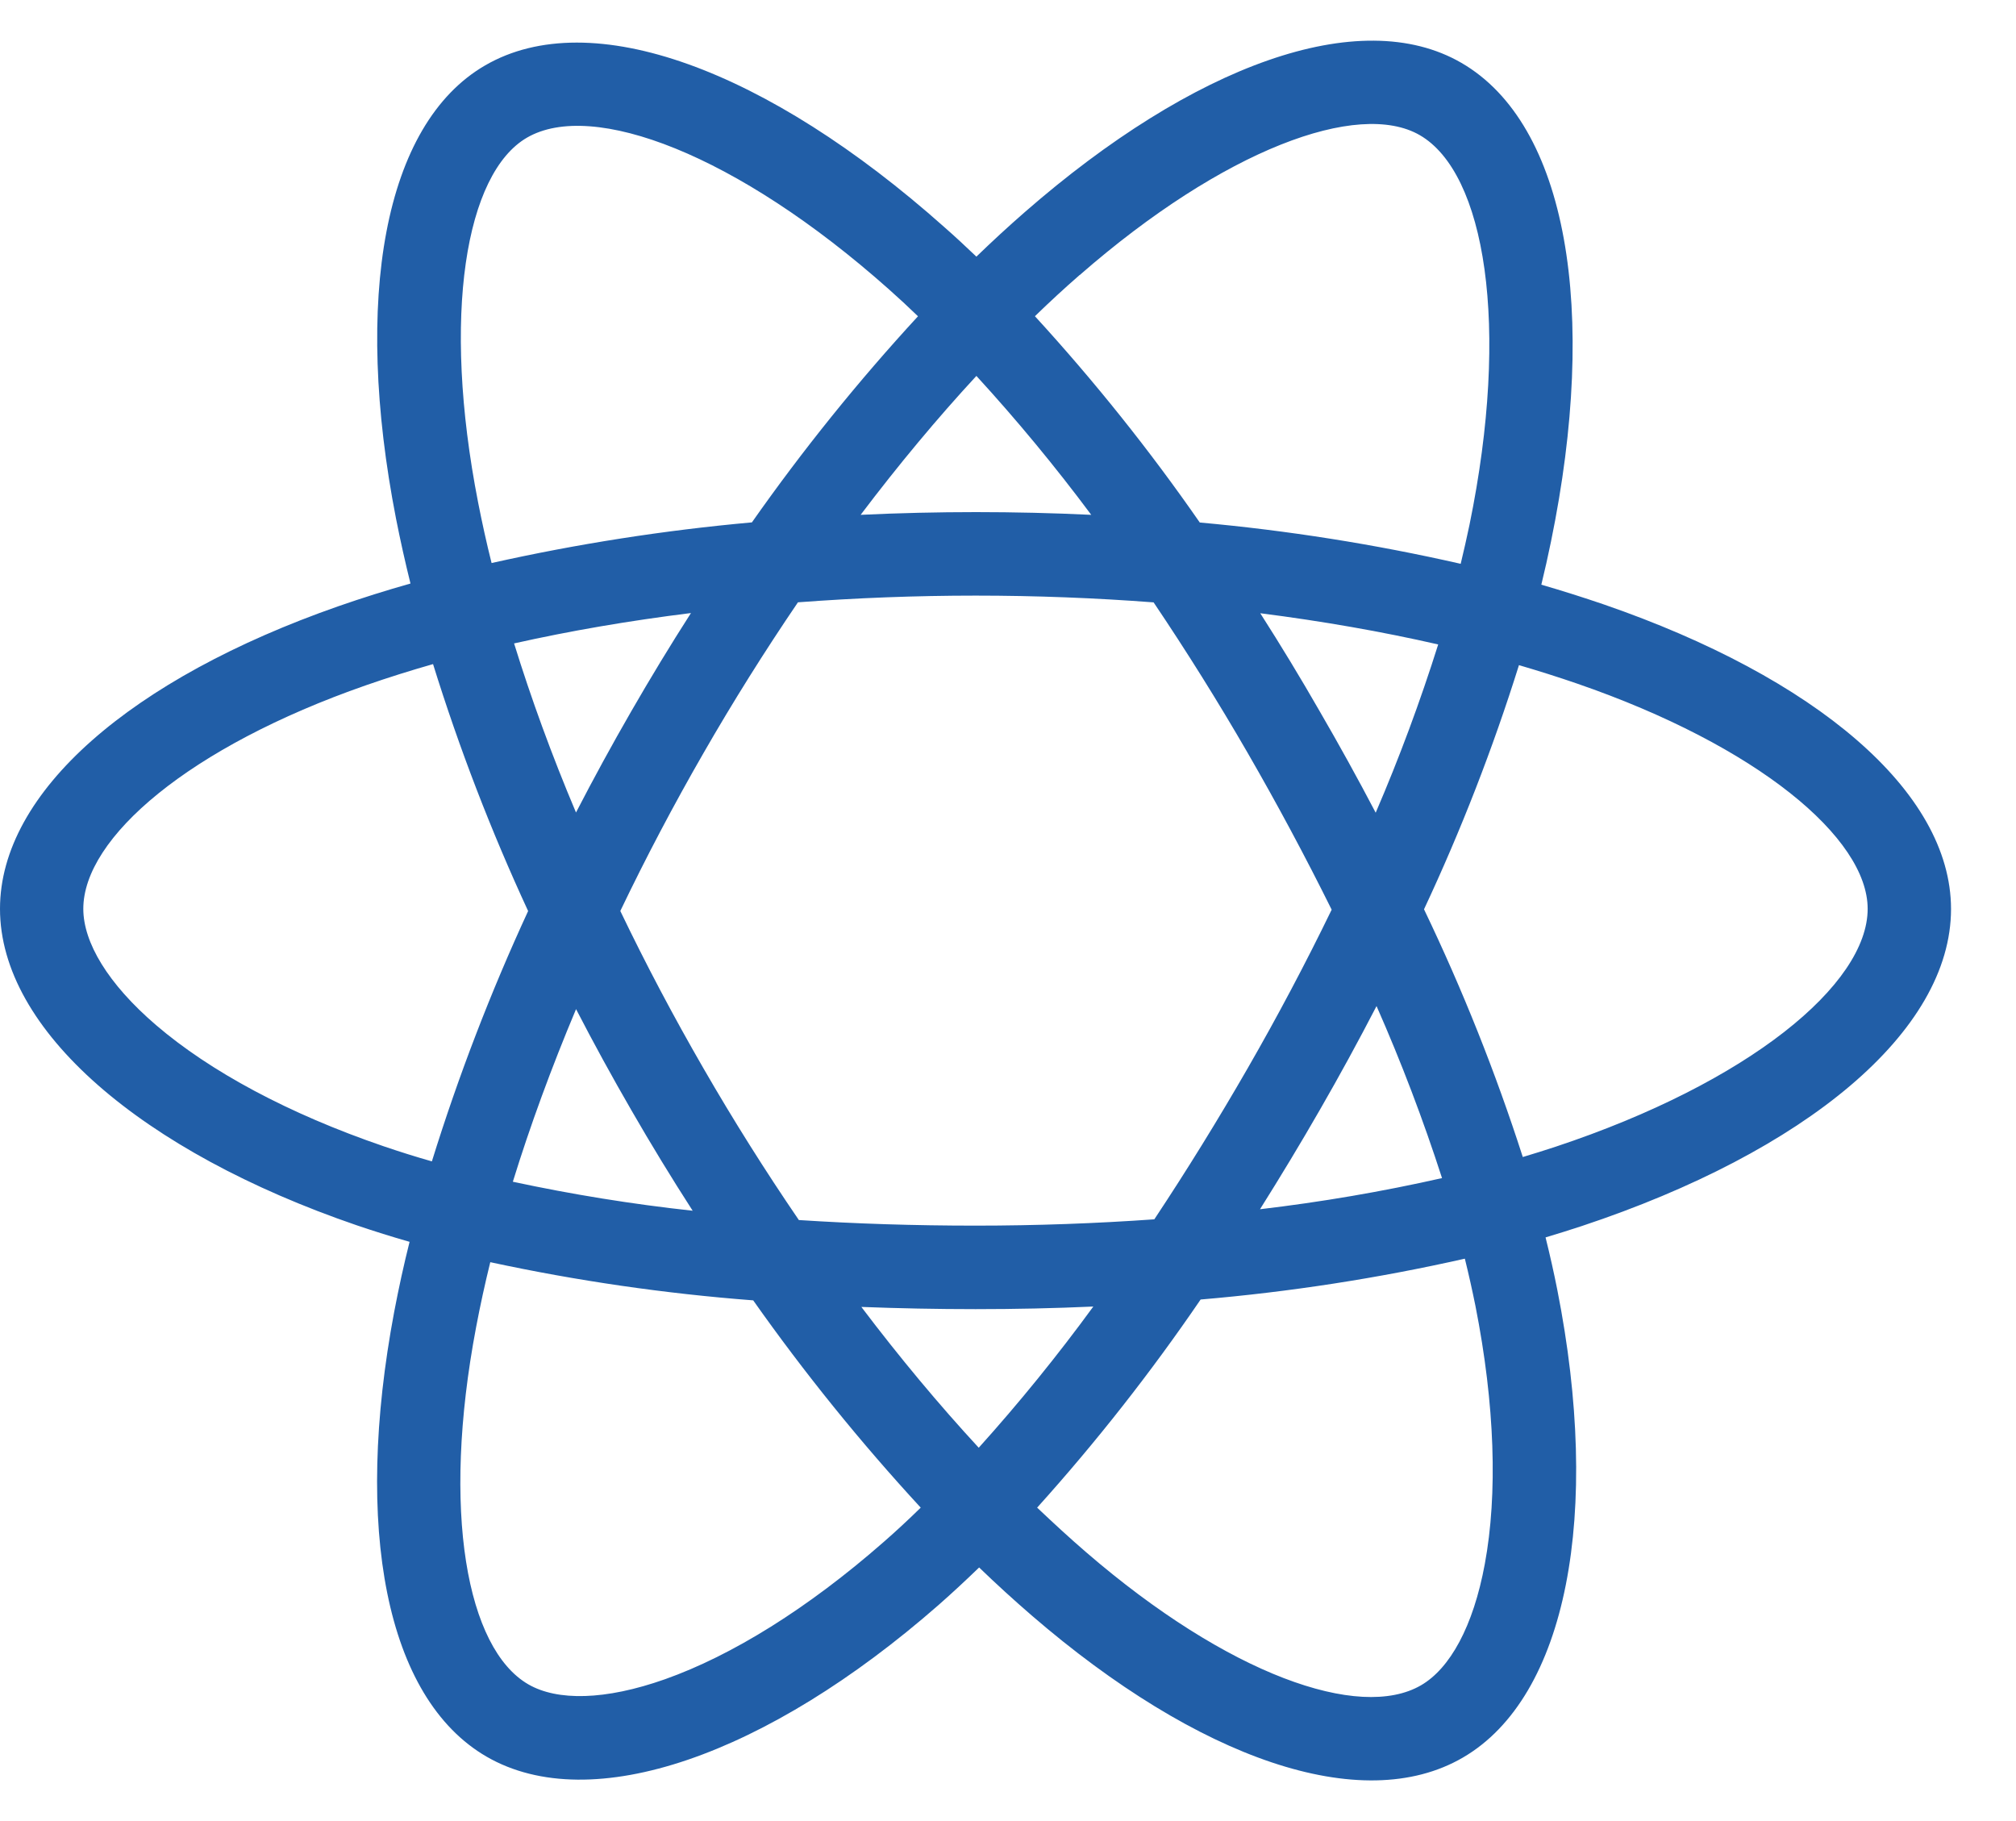 <svg width="31" height="28" viewBox="0 0 31 28" fill="none" xmlns="http://www.w3.org/2000/svg">
<path d="M24.666 9.295C24.347 9.186 24.025 9.084 23.701 8.99C23.754 8.771 23.804 8.551 23.849 8.33C24.581 4.774 24.102 1.909 22.471 0.966C20.908 0.061 18.346 1.004 15.761 3.259C15.506 3.481 15.258 3.71 15.014 3.946C14.851 3.79 14.685 3.636 14.514 3.486C11.804 1.075 9.089 0.059 7.459 1.006C5.896 1.913 5.432 4.606 6.09 7.976C6.156 8.31 6.23 8.642 6.312 8.972C5.938 9.078 5.568 9.194 5.201 9.322C2.029 10.431 0 12.171 0 13.974C0 15.838 2.178 17.707 5.486 18.84C5.754 18.931 6.025 19.016 6.298 19.094C6.209 19.448 6.131 19.806 6.062 20.168C5.438 23.48 5.925 26.109 7.484 27.011C9.095 27.941 11.797 26.985 14.431 24.679C14.639 24.496 14.847 24.303 15.056 24.101C15.319 24.355 15.59 24.602 15.868 24.842C18.418 27.041 20.936 27.929 22.493 27.025C24.102 26.091 24.626 23.266 23.946 19.829C23.894 19.567 23.834 19.299 23.766 19.026C23.956 18.969 24.142 18.911 24.324 18.851C27.762 17.709 30.001 15.863 30.001 13.976C30 12.164 27.906 10.413 24.666 9.295ZM16.604 4.228C18.818 2.296 20.888 1.533 21.832 2.078C22.836 2.659 23.227 5 22.596 8.071C22.554 8.271 22.509 8.47 22.461 8.669C21.139 8.368 19.799 8.156 18.449 8.034C17.677 6.921 16.829 5.861 15.914 4.862C16.138 4.644 16.367 4.433 16.602 4.228H16.604ZM8.858 15.516C9.129 16.041 9.413 16.559 9.709 17.071C10.01 17.594 10.324 18.108 10.651 18.616C9.722 18.515 8.799 18.366 7.886 18.17C8.151 17.312 8.477 16.422 8.858 15.516ZM8.858 12.495C8.483 11.608 8.166 10.736 7.905 9.893C8.761 9.701 9.674 9.544 10.625 9.426C10.306 9.923 10 10.428 9.705 10.94C9.41 11.452 9.127 11.97 8.856 12.495H8.858ZM9.539 14.006C9.934 13.182 10.36 12.374 10.816 11.582C11.271 10.79 11.756 10.017 12.27 9.261C13.162 9.194 14.078 9.158 15.002 9.158C15.926 9.158 16.847 9.194 17.739 9.262C18.247 10.016 18.729 10.787 19.184 11.574C19.639 12.362 20.07 13.166 20.477 13.987C20.076 14.813 19.646 15.625 19.188 16.421C18.733 17.212 18.254 17.988 17.75 18.748C16.859 18.811 15.938 18.845 15 18.845C14.062 18.845 13.158 18.816 12.284 18.759C11.766 18.001 11.277 17.224 10.818 16.428C10.358 15.632 9.931 14.825 9.538 14.006H9.539ZM20.297 17.062C20.599 16.538 20.889 16.007 21.167 15.469C21.548 16.333 21.884 17.216 22.174 18.114C21.25 18.323 20.316 18.482 19.375 18.593C19.692 18.089 20 17.579 20.297 17.062ZM21.154 12.496C20.878 11.969 20.59 11.448 20.291 10.933C20 10.426 19.696 9.924 19.379 9.429C20.336 9.551 21.254 9.712 22.115 9.909C21.838 10.787 21.518 11.65 21.154 12.496ZM15.014 5.78C15.639 6.462 16.228 7.175 16.78 7.916C15.599 7.86 14.417 7.86 13.234 7.916C13.817 7.145 14.414 6.429 15.014 5.78ZM8.104 2.116C9.108 1.534 11.327 2.366 13.666 4.446C13.816 4.579 13.966 4.718 14.116 4.863C13.196 5.861 12.343 6.92 11.562 8.032C10.216 8.153 8.878 8.362 7.559 8.657C7.482 8.35 7.414 8.041 7.353 7.731C6.787 4.841 7.161 2.663 8.104 2.116ZM6.641 17.857C6.391 17.786 6.144 17.708 5.9 17.625C4.438 17.125 3.229 16.473 2.4 15.762C1.657 15.125 1.281 14.489 1.281 13.974C1.281 12.88 2.91 11.484 5.626 10.537C5.968 10.418 6.312 10.31 6.659 10.211C7.062 11.508 7.551 12.776 8.121 14.008C7.544 15.257 7.049 16.543 6.641 17.857ZM13.586 23.711C12.422 24.731 11.256 25.454 10.227 25.819C9.304 26.146 8.568 26.155 8.124 25.898C7.178 25.351 6.784 23.239 7.321 20.407C7.384 20.073 7.457 19.74 7.539 19.407C8.872 19.694 10.223 19.89 11.582 19.994C12.37 21.111 13.231 22.176 14.158 23.181C13.971 23.364 13.781 23.541 13.586 23.711ZM15.05 22.26C14.443 21.603 13.836 20.876 13.245 20.095C13.82 20.117 14.405 20.129 15 20.129C15.611 20.129 16.216 20.116 16.812 20.089C16.262 20.842 15.674 21.567 15.05 22.26ZM22.832 24.047C22.654 25.012 22.294 25.656 21.85 25.913C20.904 26.462 18.883 25.749 16.703 23.868C16.453 23.653 16.203 23.422 15.948 23.181C16.857 22.172 17.697 21.102 18.462 19.981C19.829 19.865 21.187 19.655 22.525 19.353C22.586 19.6 22.64 19.843 22.688 20.08C22.988 21.599 23.031 22.973 22.832 24.047ZM23.92 17.632C23.756 17.686 23.587 17.739 23.416 17.79C22.997 16.488 22.489 15.215 21.897 13.981C22.467 12.764 22.955 11.51 23.357 10.227C23.664 10.317 23.962 10.411 24.249 10.51C27.025 11.467 28.719 12.885 28.719 13.974C28.719 15.137 26.889 16.646 23.92 17.632Z" fill="#215EA7"/>
</svg>
